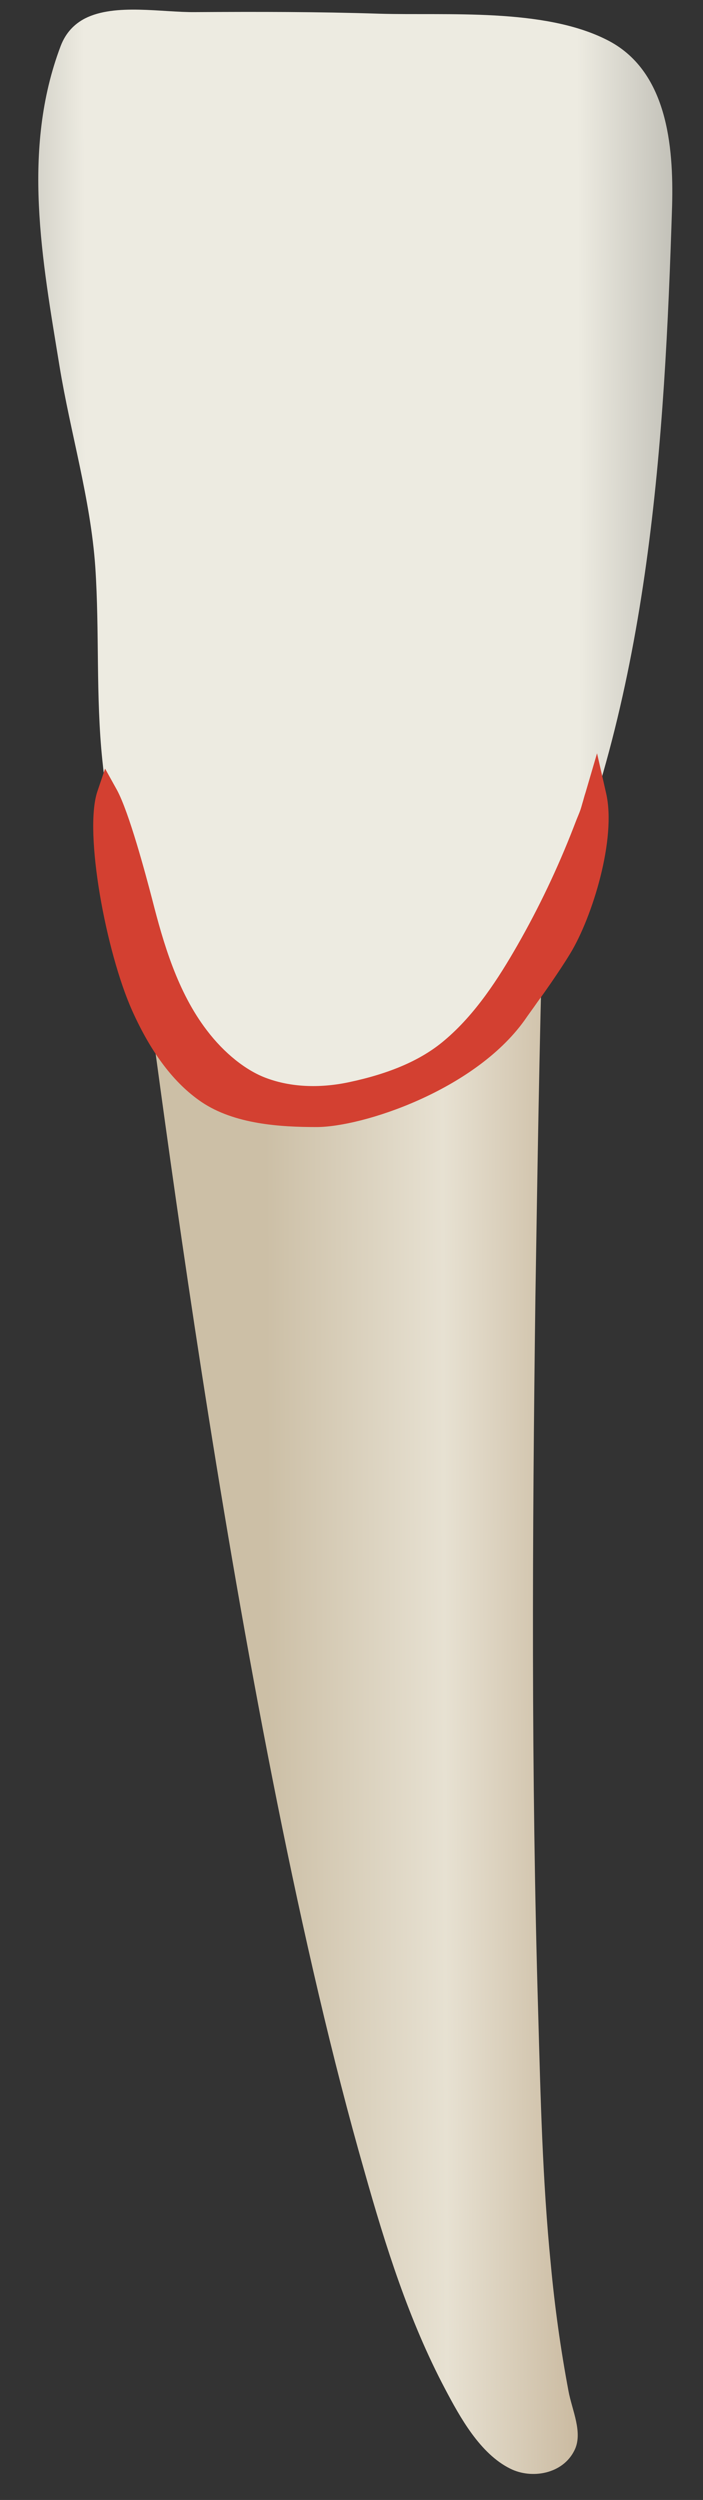 <svg width="18" height="64" viewBox="0 0 18 64" fill="none" xmlns="http://www.w3.org/2000/svg">
<rect x="0" y="0" width="18" height="64" fill="#333333" stroke="none"/>
<path d="M3.438 22.906C3.438 22.906 11.607 26.83 13.901 23.56C13.81 26.77 13.76 29.989 13.709 33.198C13.629 39.305 13.599 45.422 13.78 51.529C13.84 53.672 13.89 55.825 14.102 57.958C14.202 59.044 14.353 60.131 14.555 61.207C14.645 61.7 14.937 62.284 14.705 62.736C14.404 63.34 13.609 63.471 13.066 63.199C12.291 62.817 11.778 61.881 11.396 61.157C10.47 59.406 9.866 57.485 9.333 55.593C6.053 44.154 3.941 26.427 3.438 22.906Z" fill="url(#paint0_linear_78_5727)"/>
<path d="M2.178 0.471C2.953 0.079 4.15 0.321 5.005 0.31C6.575 0.3 8.144 0.3 9.713 0.351C11.464 0.401 13.909 0.2 15.528 1.015C17.088 1.789 17.249 3.741 17.209 5.27C17.017 11.307 16.635 17.665 14.2 23.279C13.486 24.919 12.49 26.579 10.931 27.545C8.516 29.044 5.75 28.178 4.381 25.774C3.285 23.852 2.852 21.639 2.621 19.466C2.45 17.826 2.55 16.166 2.44 14.516C2.319 12.776 1.806 11.095 1.524 9.375C1.081 6.659 0.548 3.832 1.554 1.176C1.685 0.834 1.906 0.612 2.178 0.471Z" fill="url(#paint1_linear_78_5727)"/>
<path d="M8.105 28.579C7.199 28.579 6.083 28.509 5.308 27.976C4.523 27.443 4.01 26.598 3.638 25.753C2.964 24.253 2.441 21.306 2.753 20.35C3.014 20.823 3.386 22.131 3.628 23.096C3.94 24.314 4.312 25.541 5.077 26.537C5.499 27.081 6.083 27.614 6.737 27.855C7.451 28.117 8.236 28.117 8.98 27.966C9.896 27.775 10.821 27.453 11.546 26.839C12.361 26.155 12.954 25.239 13.477 24.324C14.041 23.338 14.524 22.322 14.926 21.265C15.157 20.662 15.057 20.953 15.238 20.34C15.479 21.376 14.936 23.288 14.363 24.243C14.212 24.495 14.051 24.736 13.88 24.978C13.648 25.3 13.417 25.622 13.185 25.954C12.018 27.634 9.272 28.579 8.105 28.579Z" fill="#D34031"/>
<path d="M8.104 28.853C7.178 28.853 6.001 28.782 5.156 28.209C4.462 27.736 3.878 26.971 3.385 25.875C2.711 24.366 2.148 21.317 2.49 20.271L2.691 19.677L2.993 20.221C3.305 20.794 3.727 22.374 3.898 23.028C4.18 24.134 4.542 25.392 5.297 26.378C5.739 26.961 6.303 27.414 6.836 27.605C7.44 27.827 8.164 27.867 8.929 27.706C9.975 27.485 10.78 27.142 11.373 26.64C12.178 25.965 12.772 25.03 13.245 24.205C13.798 23.239 14.281 22.223 14.683 21.187C14.734 21.056 14.764 20.975 14.794 20.905C14.864 20.734 14.864 20.734 14.915 20.553C14.935 20.492 14.955 20.402 14.995 20.281L15.287 19.285L15.518 20.301C15.79 21.468 15.166 23.48 14.603 24.406C14.452 24.657 14.281 24.909 14.11 25.161C13.999 25.322 13.879 25.493 13.768 25.643C13.657 25.805 13.536 25.965 13.426 26.126C12.138 27.917 9.281 28.853 8.104 28.853ZM2.953 21.69C3.043 22.917 3.415 24.617 3.888 25.654C4.341 26.66 4.854 27.344 5.468 27.756C5.941 28.078 6.564 28.219 7.178 28.269C6.997 28.229 6.816 28.179 6.645 28.118C5.79 27.806 5.166 27.102 4.864 26.71C4.049 25.643 3.667 24.326 3.375 23.169C3.244 22.696 3.093 22.163 2.953 21.69ZM14.864 22.122C14.522 22.927 14.13 23.722 13.697 24.477C13.275 25.211 12.762 26.046 12.078 26.72C12.42 26.448 12.711 26.146 12.953 25.814C13.063 25.654 13.184 25.483 13.305 25.322C13.416 25.161 13.536 25 13.647 24.839C13.818 24.597 13.969 24.356 14.12 24.114C14.462 23.551 14.724 22.806 14.864 22.122Z" fill="#D34031"/>
<defs>
<linearGradient id="paint0_linear_78_5727" x1="16.079" y1="43.093" x2="6.846" y2="43.126" gradientUnits="userSpaceOnUse">
<stop stop-color="#BFAB8D"/>
<stop offset="0.508" stop-color="#E7E1D2"/>
<stop offset="1" stop-color="#CCBFA6"/>
</linearGradient>
<linearGradient id="paint1_linear_78_5727" x1="19.928" y1="14.21" x2="-2.264" y2="14.29" gradientUnits="userSpaceOnUse">
<stop stop-color="#94938C"/>
<stop offset="0.23" stop-color="#EDEBE1"/>
<stop offset="0.799" stop-color="#EDEBE1"/>
<stop offset="1" stop-color="#94938C"/>
</linearGradient>
</defs>
</svg>
